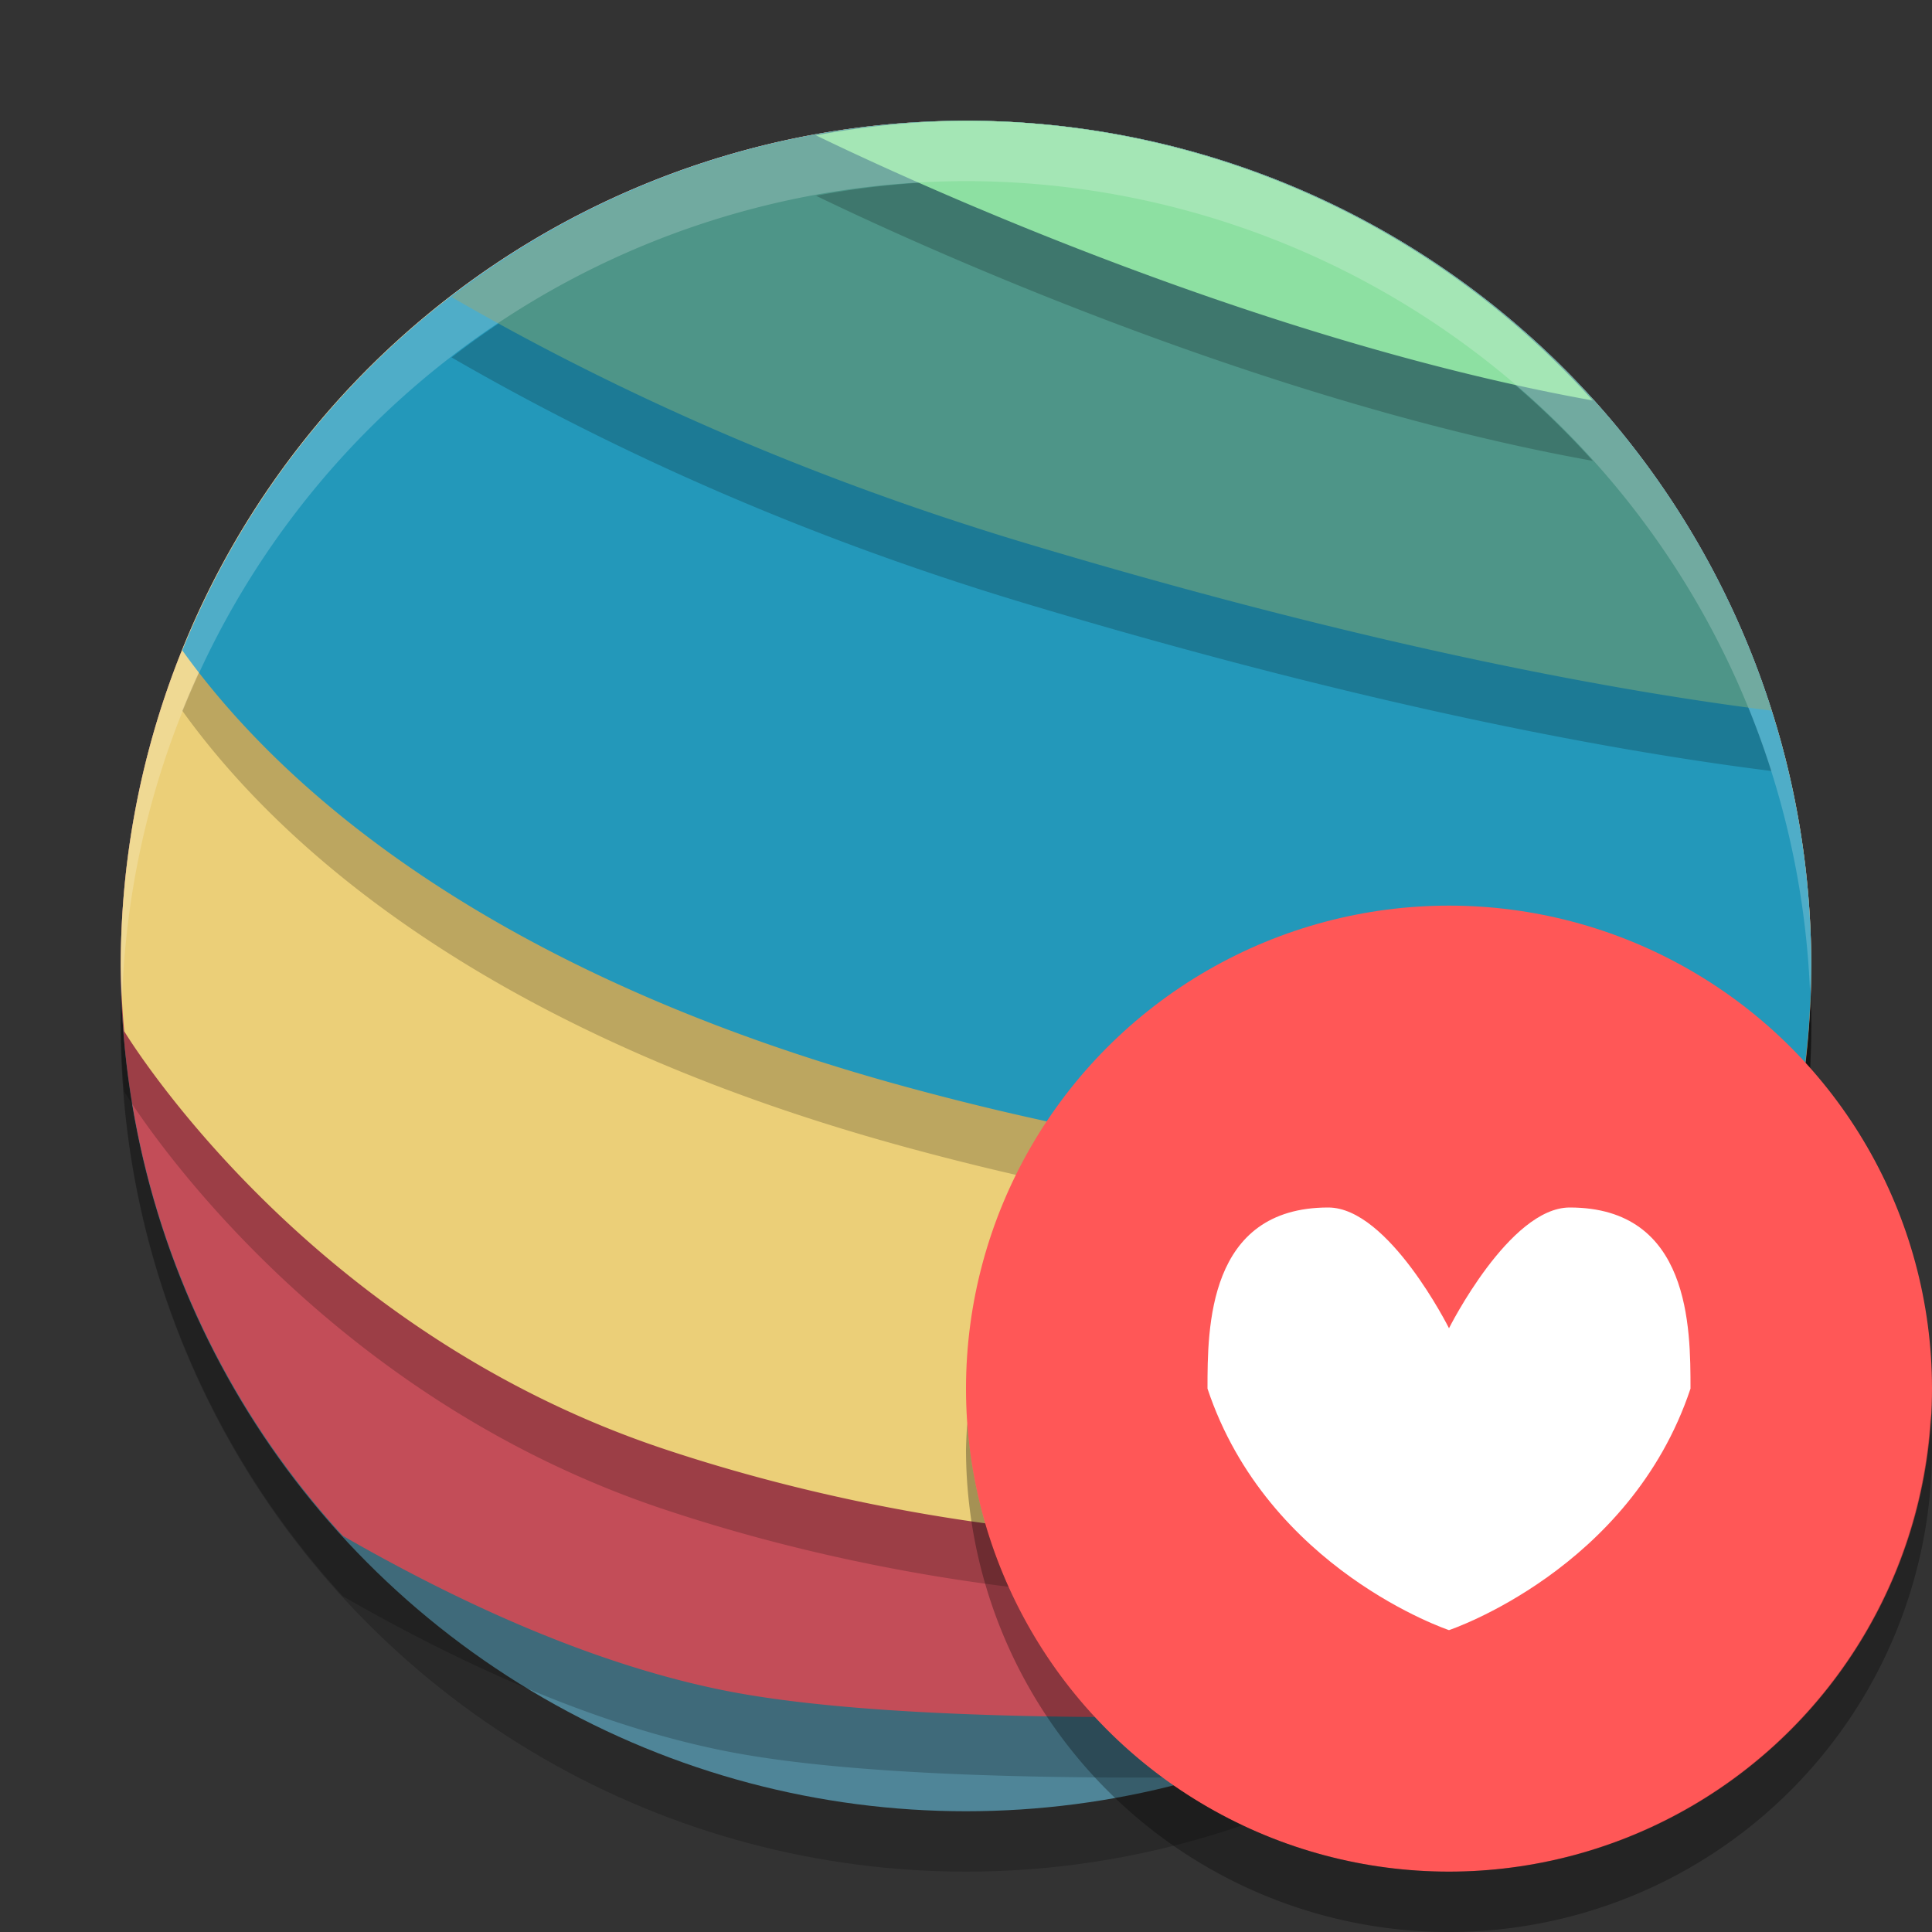 <svg xmlns="http://www.w3.org/2000/svg" height="32" width="32" version="1.1"><rect width="100%" height="100%" fill="#333333" stroke="none"/><defs>
<linearGradient id="ucPurpleBlue" x1="0%" y1="0%" x2="100%" y2="100%">
  <stop offset="0%" style="stop-color:#B794F4;stop-opacity:1"/>
  <stop offset="100%" style="stop-color:#4299E1;stop-opacity:1"/>
</linearGradient>
</defs>
 <g>
  <circle cx="16" style="opacity:.2" r="14" cy="17"/>
  <circle cx="16" style="fill:#4f8598" r="14" cy="16"/>
  <path style="opacity:.2" d="m16 3a14 14 0 0 0 -14 14 14 14 0 0 0 3.678 9.438c1.803 1.036 4.051 2.108 6.322 2.562 2.424 0.485 6.722 0.496 10.514 0.383a14 14 0 0 0 7.486 -12.383 14 14 0 0 0 -14 -14z"/>
  <path style="fill:#c34d58" d="m16 2a14 14 0 0 0 -14 14 14 14 0 0 0 3.678 9.438c1.803 1.036 4.051 2.108 6.322 2.562 2.424 0.485 6.722 0.496 10.514 0.383a14 14 0 0 0 7.486 -12.383 14 14 0 0 0 -14 -14z"/>
  <path style="opacity:.2" d="m16 3a14 14 0 0 0 -14 14 14 14 0 0 0 0.057 1.08c0.145 0.237 3.092 4.97 8.943 6.92 6 2 13 2 16 0 0.361-0.241 0.677-0.497 0.957-0.76a14 14 0 0 0 2.043 -7.24 14 14 0 0 0 -14 -14z"/>
  <path style="fill:#ebcf78" d="m16 2a14 14 0 0 0 -14 14 14 14 0 0 0 0.057 1.08c0.145 0.237 3.092 4.97 8.943 6.92 6 2 13 2 16 0 0.361-0.241 0.677-0.497 0.957-0.76a14 14 0 0 0 2.043 -7.24 14 14 0 0 0 -14 -14z"/>
  <path style="opacity:.2" d="m16 3a14 14 0 0 0 -12.98 8.773c1.439 2.008 4.742 5.252 11.98 7.227 9.794 2.671 14.017 0.597 14.83 0.107a14 14 0 0 0 0.17 -2.107 14 14 0 0 0 -14 -14z"/>
  <path style="fill:#2398ba" d="m16 2a14 14 0 0 0 -12.98 8.773c1.439 2.008 4.742 5.252 11.98 7.227 9.794 2.671 14.017 0.597 14.83 0.107a14 14 0 0 0 0.17 -2.107 14 14 0 0 0 -14 -14z"/>
  <path style="opacity:.2" d="m16 3a14 14 0 0 0 -8.521 2.92c2.395 1.385 5.546 2.887 9.521 4.08 5.83 1.749 9.909 2.465 12.34 2.77a14 14 0 0 0 -13.34 -9.77z"/>
  <path style="fill:#4e9588" d="m16 2a14 14 0 0 0 -8.521 2.92c2.395 1.385 5.546 2.887 9.521 4.08 5.83 1.749 9.909 2.465 12.34 2.77a14 14 0 0 0 -13.34 -9.77z"/>
  <path style="opacity:.2" d="m16 3a14 14 0 0 0 -2.484 0.242c1.113 0.541 7.069 3.352 12.865 4.391a14 14 0 0 0 -10.381 -4.633z"/>
  <path style="fill:#8de0a2" d="m16 2a14 14 0 0 0 -2.484 0.242c1.113 0.541 7.069 3.352 12.865 4.391a14 14 0 0 0 -10.381 -4.633z"/>
  <path style="opacity:.2;fill:#ffffff" d="m16 2a14 14 0 0 0 -14 14 14 14 0 0 0 0.021 0.586 14 14 0 0 1 13.979 -13.586 14 14 0 0 1 13.979 13.414 14 14 0 0 0 0.021 -0.414 14 14 0 0 0 -14 -14z"/>
 </g>
 <circle style="fill:#ff5757" cx="24" r="8" cy="23"/>
 <path style="opacity:.3" d="m31.979 23.424a8 8 0 0 1 -7.979 7.576 8 8 0 0 1 -7.979 -7.424 8 8 0 0 0 -0.021 0.424 8 8 0 0 0 8 8 8 8 0 0 0 8 -8 8 8 0 0 0 -0.021 -0.576z"/>
 <path d="m24 27s3-1 4-4c0-1 0-3-2-3-1 0-2 2-2 2s-1-2-2-2c-2 0-2 2-2 3 1 3 4 4 4 4z" style="fill:#ffffff"/>
</svg>
